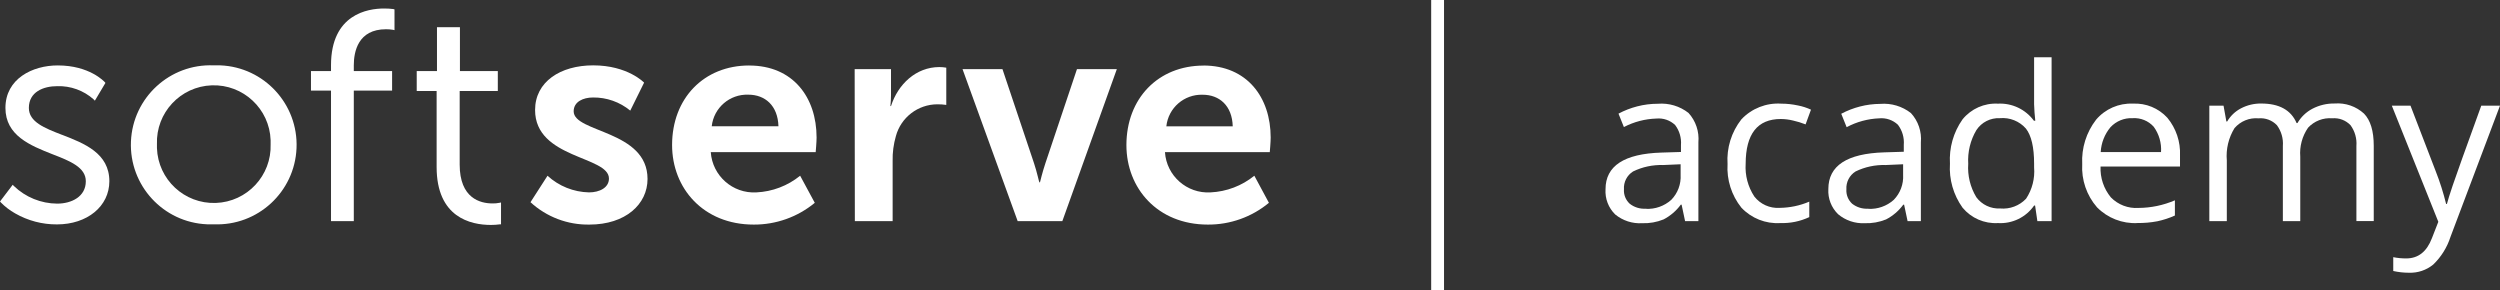 <?xml version="1.0" encoding="UTF-8"?>
<svg id="Layer_1" xmlns="http://www.w3.org/2000/svg" version="1.1" viewBox="0 0 778.76 90.34">
  <rect x="0" y="0" width="778.76" height="90.34" fill="#333333" stroke="none"/>
  <!-- Generator: Adobe Illustrator 29.0.0, SVG Export Plug-In . SVG Version: 2.1.0 Build 186)  -->
  <defs>
    <style>
      .st0 {
        fill: #fff;
      }
    </style>
  </defs>
  <path class="st0" d="M524.91,68.88l-1.08-5.12h-.26c-1.41,1.92-3.24,3.49-5.36,4.59-2.12.86-4.39,1.26-6.67,1.18-3.04.18-6.04-.79-8.4-2.73-2.1-2.05-3.2-4.92-3.01-7.86,0-7.25,5.8-11.05,17.39-11.41l6.11-.19v-2.15c.18-2.24-.47-4.47-1.83-6.26-1.56-1.47-3.68-2.2-5.81-2-3.54.11-7,1.01-10.14,2.65l-1.68-4.18c1.84-.98,3.79-1.74,5.81-2.26,2.11-.55,4.28-.82,6.46-.82,3.43-.28,6.83.74,9.54,2.86,2.26,2.48,3.38,5.8,3.08,9.15v24.56h-4.15ZM512.62,65.05c2.93.17,5.8-.84,7.99-2.8,2.02-2.07,3.08-4.9,2.91-7.79v-3.29l-5.45.24c-3.24-.1-6.45.58-9.36,2-1.9,1.19-2.99,3.32-2.84,5.55-.12,1.69.54,3.35,1.79,4.5,1.41,1.11,3.18,1.66,4.97,1.55v.04Z"/>
  <path class="st0" d="M554.53,69.49c-4.54.27-8.96-1.49-12.08-4.8-3.07-3.83-4.61-8.68-4.31-13.58-.33-5.01,1.2-9.97,4.31-13.93,3.2-3.4,7.76-5.2,12.42-4.89,1.74,0,3.48.19,5.19.56,1.41.27,2.77.71,4.07,1.31l-1.68,4.59c-1.28-.51-2.6-.91-3.94-1.21-1.23-.3-2.5-.46-3.77-.47-7.29,0-10.94,4.66-10.96,13.97-.23,3.59.72,7.15,2.69,10.16,1.88,2.42,4.84,3.75,7.9,3.55,3.18-.04,6.31-.69,9.23-1.94v4.82c-2.84,1.33-5.95,1.97-9.08,1.85Z"/>
  <path class="st0" d="M594.22,68.88l-1.08-5.12h-.26c-1.41,1.92-3.24,3.49-5.36,4.59-2.12.86-4.39,1.26-6.67,1.18-3.01.14-5.96-.86-8.27-2.8-2.11-2.05-3.22-4.92-3.04-7.86,0-7.25,5.8-11.05,17.39-11.41l6.11-.19v-2.15c.18-2.24-.47-4.47-1.83-6.26-1.56-1.47-3.68-2.2-5.81-2-3.55.14-7.03,1.08-10.16,2.76l-1.68-4.18c1.84-.98,3.79-1.74,5.81-2.26,2.07-.54,4.21-.81,6.35-.82,3.43-.28,6.83.74,9.54,2.86,2.28,2.47,3.41,5.8,3.1,9.15v24.52h-4.15ZM581.93,65.05c2.93.17,5.8-.84,7.99-2.8,2.02-2.07,3.08-4.9,2.91-7.79v-3.29l-5.45.24c-3.24-.1-6.45.58-9.36,2-1.9,1.18-3,3.32-2.86,5.55-.12,1.69.54,3.35,1.79,4.5,1.42,1.11,3.2,1.66,4.99,1.55v.04Z"/>
  <path class="st0" d="M633.94,64.02h-.3c-2.54,3.67-6.82,5.74-11.28,5.47-4.23.24-8.32-1.54-11.02-4.8-2.85-3.98-4.24-8.83-3.92-13.71-.3-4.91,1.08-9.78,3.92-13.8,2.68-3.3,6.78-5.12,11.02-4.89,4.4-.23,8.61,1.77,11.21,5.32h.43l-.24-2.6-.13-2.52v-14.66h5.45v51.06h-4.43l-.71-4.86ZM623.04,64.94c3.02.28,6-.84,8.09-3.04,1.91-2.89,2.79-6.34,2.5-9.79v-1.14c0-5.09-.85-8.73-2.54-10.91-2.03-2.32-5.05-3.53-8.12-3.25-2.93-.14-5.71,1.27-7.32,3.72-1.88,3.17-2.76,6.83-2.54,10.5-.25,3.64.63,7.27,2.52,10.4,1.72,2.34,4.5,3.66,7.4,3.51Z"/>
  <path class="st0" d="M665.8,69.49c-4.7.22-9.27-1.56-12.57-4.91-3.24-3.72-4.89-8.55-4.61-13.48-.26-4.97,1.27-9.86,4.31-13.8,2.84-3.36,7.08-5.21,11.47-5.02,4.07-.21,8.02,1.42,10.76,4.43,2.71,3.29,4.11,7.47,3.92,11.73v3.44h-24.75c-.15,3.49.99,6.9,3.21,9.6,2.25,2.3,5.4,3.51,8.61,3.29,3.9-.02,7.76-.83,11.34-2.37v4.74c-1.75.79-3.59,1.39-5.47,1.79-2.05.39-4.13.57-6.22.54ZM664.33,36.81c-2.61-.12-5.13.91-6.91,2.82-1.82,2.18-2.88,4.89-3.04,7.73h18.79c.19-2.81-.62-5.6-2.28-7.88-1.66-1.85-4.08-2.83-6.57-2.67Z"/>
  <path class="st0" d="M734.03,68.88v-23.42c.18-2.3-.47-4.59-1.83-6.46-1.48-1.54-3.58-2.34-5.7-2.15-2.83-.23-5.6.85-7.53,2.93-1.82,2.63-2.68,5.81-2.43,9v20.11h-5.42v-23.42c.18-2.3-.48-4.6-1.85-6.46-1.48-1.55-3.59-2.34-5.73-2.15-2.84-.25-5.63.89-7.49,3.06-1.85,3.01-2.69,6.53-2.39,10.05v18.92h-5.45v-35.97h4.43l.88,4.91h.26c1.02-1.74,2.51-3.16,4.31-4.09,1.94-1.01,4.1-1.52,6.29-1.49,5.62,0,9.28,2.04,11.02,6.09h.26c1.1-1.89,2.71-3.44,4.65-4.46,2.14-1.12,4.53-1.68,6.95-1.64,3.35-.26,6.65.88,9.13,3.14,2.02,2.08,3.04,5.42,3.04,10.01v23.48h-5.38Z"/>
  <path class="st0" d="M745.05,32.91h5.83l7.88,20.49c1.3,3.3,2.37,6.68,3.21,10.12h.26c.28-1.12.88-3.01,1.79-5.73.9-2.71,3.87-11,8.91-24.88h5.83l-15.43,40.9c-1.05,3.27-2.9,6.24-5.38,8.61-2.12,1.73-4.78,2.63-7.51,2.54-1.66,0-3.31-.18-4.93-.54v-4.31c1.33.27,2.69.4,4.05.39,3.73,0,6.39-2.1,7.99-6.29l2-5.12-14.49-36.18Z"/>
  <g>
    <path class="st0" d="M19.37,42.02c-5.58-2.15-10.38-4.07-10.38-8.4,0-5.02,4.56-6.78,8.83-6.78,4.17-.13,8.23,1.34,11.34,4.11l.39.41,3.29-5.53-.19-.24c-.19-.19-4.78-5.21-14.64-5.21-7.86-.02-16.32,4.13-16.32,13.24,0,8.61,7.77,11.71,14.64,14.42,5.58,2.15,10.4,4.11,10.4,8.42,0,4.82-4.48,6.97-8.91,6.97-5.05-.03-9.89-2-13.52-5.51l-.34-.37-3.96,5.21.22.26c1.32,1.35,2.83,2.51,4.48,3.44,3.97,2.28,8.47,3.47,13.04,3.44,9.45,0,16.32-5.66,16.32-13.45,0-8.72-7.79-11.77-14.68-14.44"/>
    <path class="st0" d="M66.58,20.36c-13.67-.57-25.22,10.05-25.79,23.72-.57,13.67,10.05,25.22,23.72,25.79.69.03,1.38.03,2.07,0,13.67.57,25.22-10.05,25.79-23.72.57-13.67-10.05-25.22-23.72-25.79-.69-.03-1.38-.03-2.07,0M84.3,44.9c.34,9.78-7.31,17.98-17.09,18.32-9.78.34-17.98-7.31-18.32-17.09-.01-.41-.01-.82,0-1.23-.34-9.78,7.31-17.98,17.09-18.32,9.78-.34,17.98,7.31,18.32,17.09.01.41.01.82,0,1.23"/>
    <path class="st0" d="M122.53,2.82c-.97-.12-1.95-.18-2.93-.17-4.95,0-16.49,1.72-16.49,17.67v1.81h-6.24v6.09h6.24v40.66h7.1V28.22h11.93v-6.09h-11.93v-1.81c0-4.2,1.31-11.21,10.03-11.21.72,0,1.44.05,2.15.17l.5.11V2.93l-.37-.11Z"/>
    <path class="st0" d="M156.08,63.07l-.52.11c-.71.14-1.43.21-2.15.19-3.81,0-10.22-1.59-10.22-12.12v-22.9h11.88v-6.22h-11.8v-13.65h-7.15v13.65h-6.31v6.22h6.2v23.68c0,15.69,10.59,18.04,16.92,18.04.94,0,1.87-.06,2.8-.19h.34v-6.8Z"/>
    <path class="st0" d="M170.55,54.74c3.53,3.24,8.12,5.08,12.92,5.19,3.34,0,6.22-1.49,6.22-4.31,0-7.06-23.01-6.13-23.01-21.35,0-8.8,7.88-13.91,18.1-13.91,10.76,0,15.86,5.38,15.86,5.38l-4.31,8.72c-3.26-2.69-7.37-4.14-11.6-4.09-3.06,0-6.03,1.31-6.03,4.31,0,6.69,23.01,5.86,23.01,21.07,0,7.88-6.87,14.21-18.1,14.21-6.79.12-13.36-2.38-18.36-6.97l5.3-8.24Z"/>
    <path class="st0" d="M233.38,20.41c13.65,0,20.99,9.92,20.99,22.45,0,1.4-.28,4.54-.28,4.54h-32.68c.51,7.36,6.84,12.95,14.21,12.53,4.98-.23,9.75-2.05,13.63-5.19l4.56,8.44c-5.35,4.42-12.09,6.82-19.03,6.78-15.69,0-25.42-11.32-25.42-24.78,0-14.57,9.92-24.78,24.02-24.78M242.49,39.33c-.19-6.46-4.18-9.84-9.39-9.84-5.79-.21-10.76,4.08-11.39,9.84h20.77Z"/>
    <path class="st0" d="M266.23,21.53h11.32v8.18c0,1.11-.07,2.23-.19,3.34h.19c2.15-6.78,7.79-12.16,15.07-12.16.72,0,1.44.07,2.15.19v11.6c-.92-.13-1.85-.2-2.78-.19-6.05.02-11.34,4.08-12.92,9.92-.72,2.5-1.07,5.1-1.01,7.71v18.77h-11.77l-.06-47.36Z"/>
    <path class="st0" d="M299.83,21.53h12.44l9.84,29.34c.93,2.78,1.57,5.92,1.66,5.92h.19s.75-3.14,1.68-5.92l9.84-29.34h12.42l-16.98,47.36h-13.91l-17.18-47.36Z"/>
    <path class="st0" d="M374.85,20.41c13.63,0,20.97,9.92,20.97,22.45,0,1.4-.28,4.54-.28,4.54h-32.65c.48,7.36,6.82,12.96,14.19,12.53,4.99-.23,9.77-2.05,13.65-5.19l4.54,8.44c-5.35,4.43-12.09,6.83-19.03,6.78-15.67,0-25.36-11.32-25.36-24.75,0-14.57,9.92-24.78,24.04-24.78M384,39.35c-.17-6.46-4.18-9.84-9.36-9.84-5.77-.19-10.71,4.1-11.32,9.84h20.69Z"/>
  </g>
  <rect class="st0" x="445.82" width="4" height="90.34"/>
</svg>